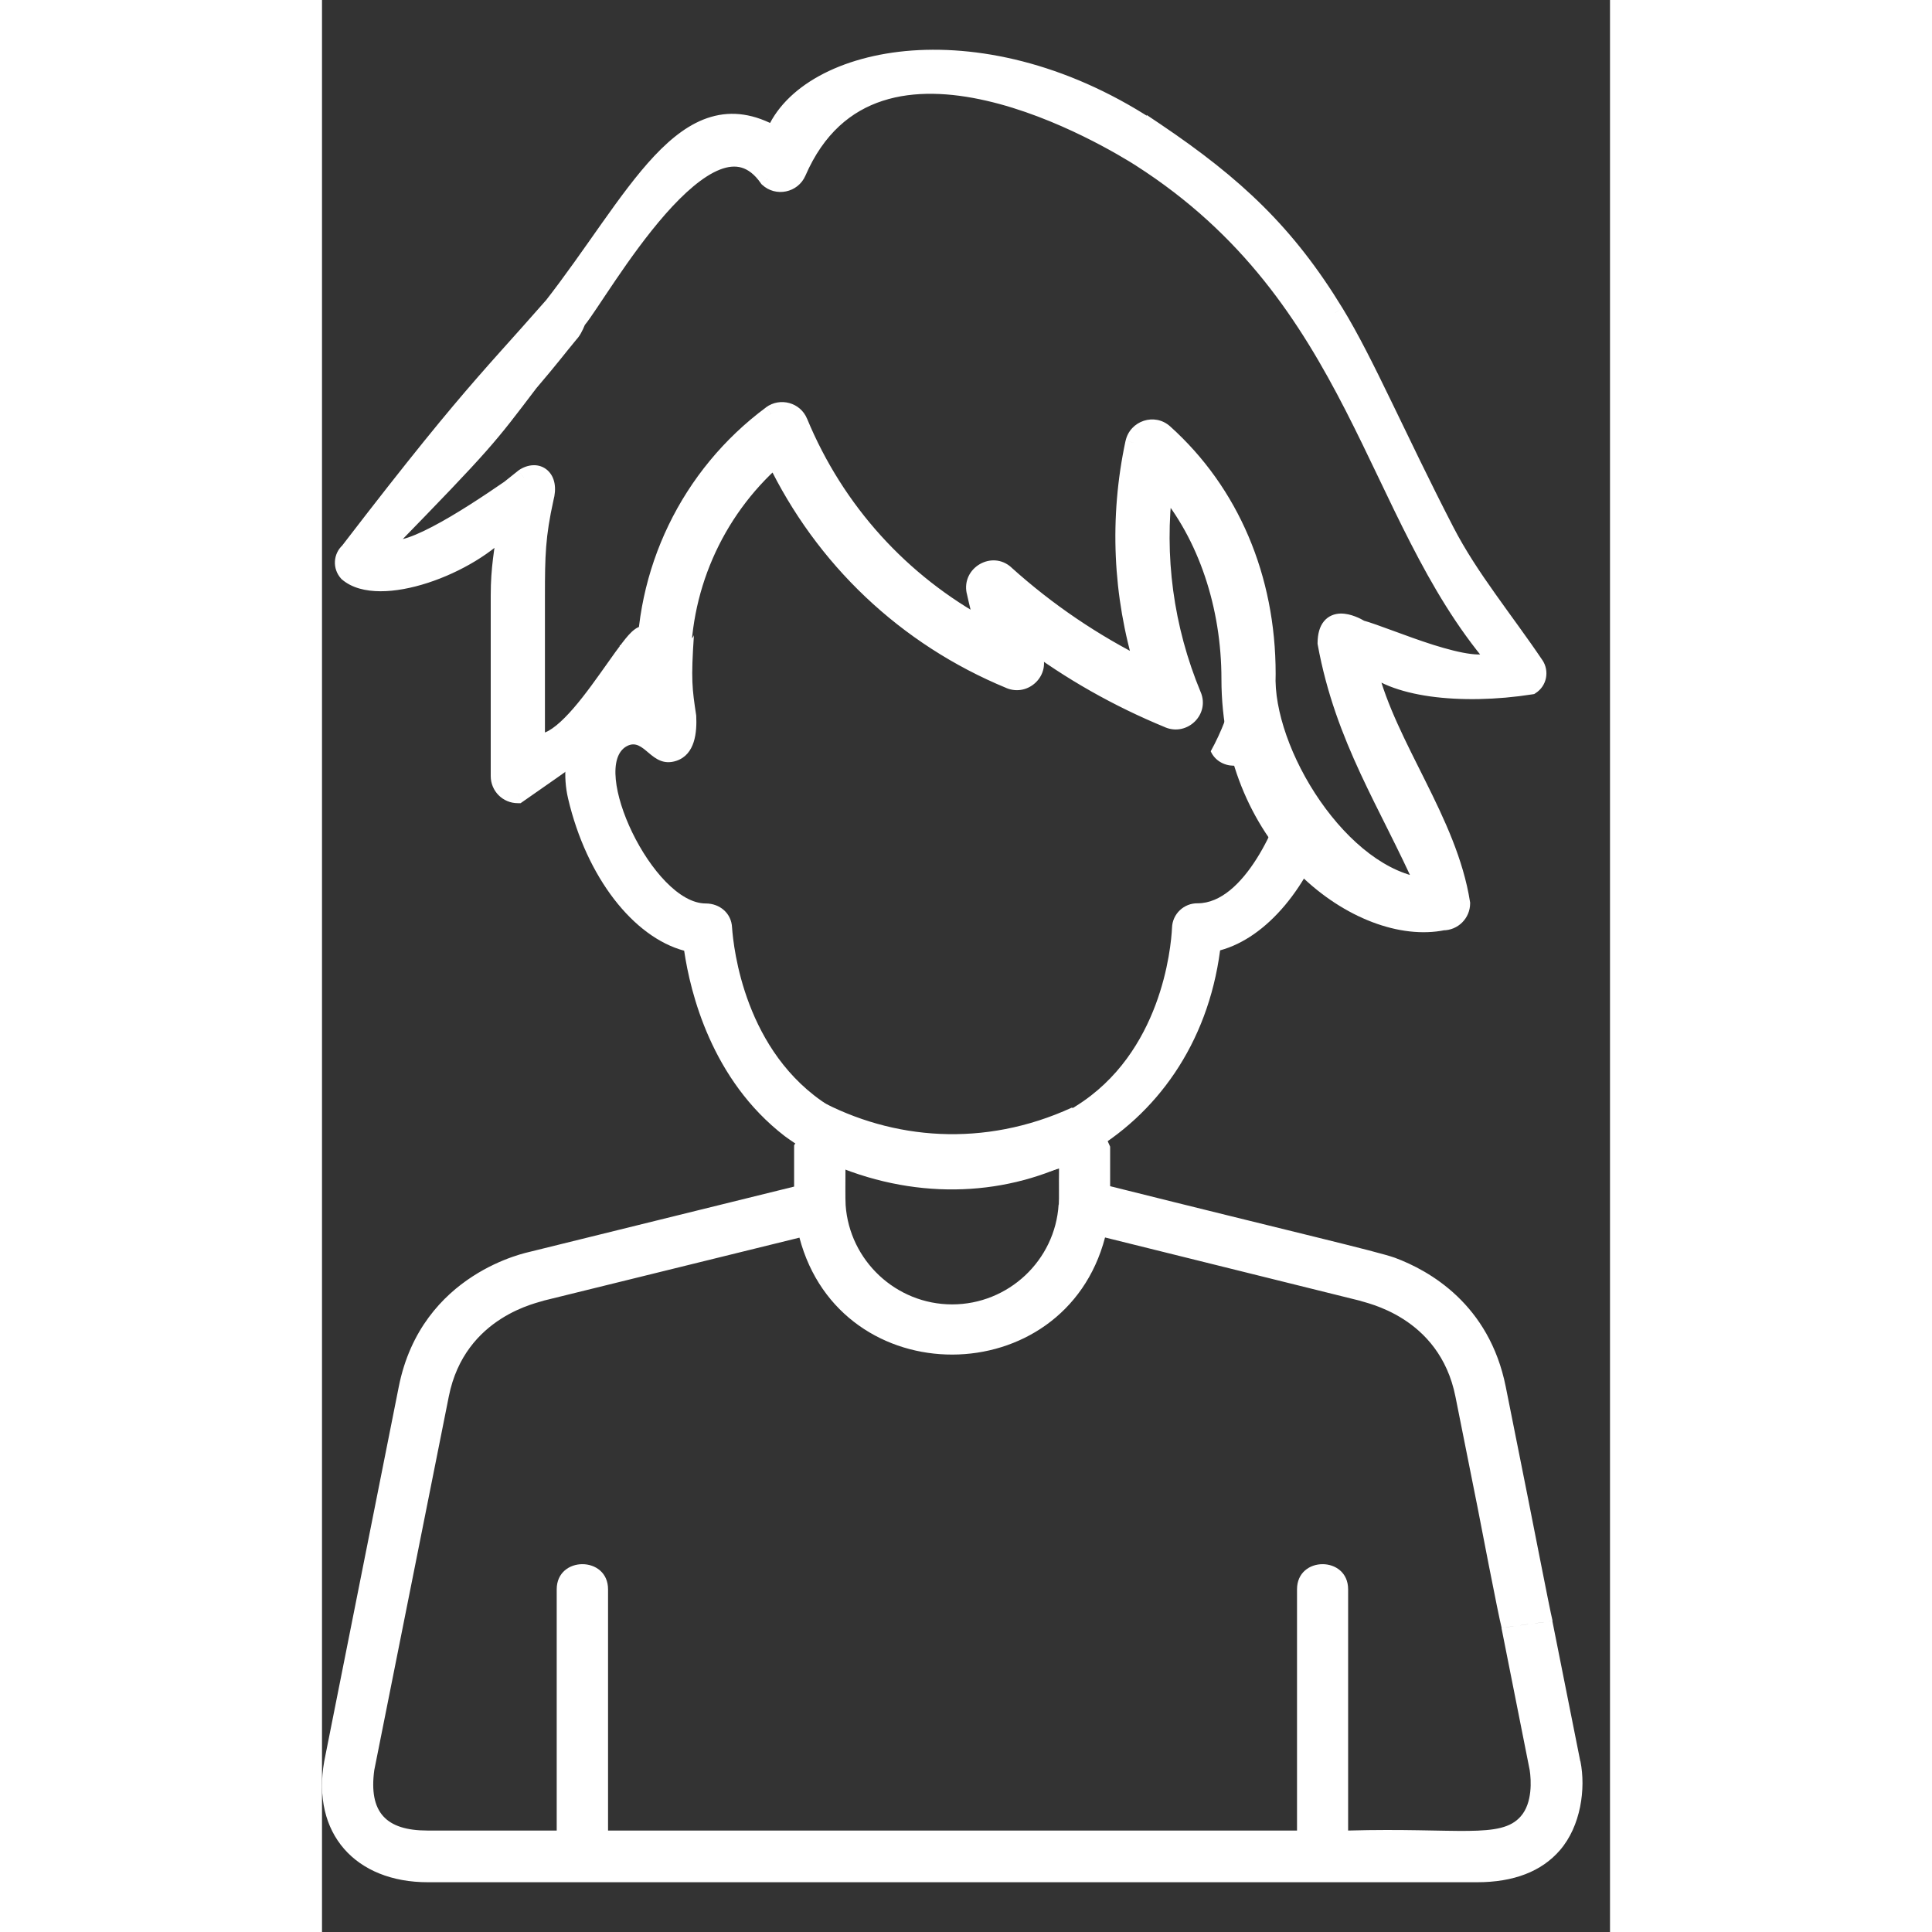 <?xml version="1.0" encoding="utf-8"?><svg width="33" height="33" viewBox="0 0 22 33" fill="none" xmlns="http://www.w3.org/2000/svg">
<rect x="0" y="0" width="22" height="33" fill="#333333" stroke="none"/>
<path fill-rule="evenodd" clip-rule="evenodd" d="M21.492 30.081L21.015 27.686L20.146 27.805L20.629 30.238C20.654 30.405 20.678 30.794 20.476 31.024C20.136 31.416 19.402 31.215 17.527 31.267V27.147C17.527 26.574 16.654 26.574 16.654 27.147V31.267H4.886V27.147C4.886 26.574 4.009 26.574 4.009 27.147V31.267H1.801C1.091 31.267 0.796 30.954 0.893 30.235L2.166 23.852C2.441 22.468 3.728 22.246 3.794 22.214L8.155 21.14C8.861 23.814 12.679 23.793 13.375 21.137L17.732 22.218C17.805 22.253 19.085 22.475 19.36 23.855L19.739 25.753C19.76 25.861 20.094 27.599 20.149 27.805L21.019 27.686C20.974 27.512 20.619 25.677 20.598 25.583L20.219 23.685C19.937 22.277 18.915 21.703 18.327 21.484C18.018 21.373 16.599 21.046 13.462 20.261V19.586C13.264 19.131 13.222 19.093 12.808 18.919C11.306 19.607 9.748 19.471 8.482 18.79C8.162 19.353 8.283 19.228 8.064 19.562V20.268L3.557 21.38C3.533 21.39 1.7 21.728 1.311 23.688L0.038 30.085C-0.181 31.319 0.573 32.15 1.808 32.15H19.729C20.355 32.15 20.831 31.966 21.144 31.604C21.502 31.191 21.589 30.551 21.495 30.085L21.492 30.081ZM12.582 20.574C12.523 21.53 11.723 22.28 10.763 22.28C9.807 22.28 9.01 21.533 8.944 20.584C8.937 20.455 8.941 20.229 8.941 19.948C10.085 20.33 11.372 20.355 12.589 19.958C12.585 20.257 12.592 20.452 12.585 20.577L12.582 20.574Z" fill="white"/>
<path d="M15.343 16.232C16.136 16.016 16.87 15.147 17.232 13.969C16.943 13.697 16.686 13.364 16.477 12.964C16.519 13.11 16.522 13.291 16.488 13.44C16.338 14.069 15.747 15.429 14.957 15.429C14.724 15.425 14.526 15.609 14.519 15.846C14.502 16.197 14.335 17.987 12.874 18.895C11.768 19.632 9.772 19.59 8.659 18.888C7.219 17.98 7.028 16.19 7.004 15.842C6.993 15.599 6.795 15.432 6.555 15.432C5.651 15.432 4.562 13.096 5.206 12.745C5.512 12.582 5.623 13.138 6.054 12.995C6.374 12.887 6.406 12.508 6.392 12.223C6.322 11.761 6.301 11.608 6.353 10.847C6.298 11.087 5.348 10.906 5.084 11.027C5.174 11.452 5.088 11.431 5.213 11.865C4.347 11.952 4.023 12.877 4.204 13.642C4.521 14.991 5.321 16.006 6.186 16.239C6.291 16.951 6.652 18.443 7.904 19.406C8.357 19.739 8.718 19.872 8.906 19.965C11.82 21.088 14.919 19.433 15.34 16.235L15.343 16.232ZM15.98 10.69L15.785 10.558C15.733 11.375 15.542 12.182 15.18 12.832C15.319 13.148 15.813 13.179 15.966 12.818C16.147 12.641 16.282 12.655 16.376 12.759C16.077 12.112 15.827 11.41 15.98 10.687V10.69Z" fill="white"/>
<path d="M14.237 2.253C11.305 0.271 8.276 0.911 7.723 2.305C6.193 1.436 5.358 3.417 3.912 5.263C3.543 5.893 4.371 5.489 4.371 5.458C4.722 5.048 6.624 1.606 7.619 3.045C7.775 3.191 8.033 3.139 8.12 2.941C9.441 -0.104 13.538 2.42 13.983 2.701C17.708 5.086 17.934 8.778 20.034 11.25C19.725 11.563 18.184 10.86 17.743 10.742C17.604 10.659 17.162 10.447 17.155 10.982C17.454 12.626 18.209 13.725 18.842 15.15C17.398 14.994 16.077 12.832 16.139 11.507C16.139 9.87 15.517 8.41 14.387 7.394C14.209 7.235 13.924 7.328 13.872 7.561C13.597 8.844 13.656 10.162 14.039 11.41C13.18 10.982 12.387 10.447 11.674 9.804C11.451 9.602 11.097 9.807 11.159 10.102C11.204 10.311 11.257 10.52 11.319 10.725C9.89 9.953 8.777 8.729 8.148 7.21C8.071 7.022 7.835 6.96 7.675 7.078C6.273 8.118 5.473 9.776 5.529 11.517C5.543 11.928 6.165 11.907 6.151 11.497C6.106 10.092 6.694 8.747 7.741 7.825C8.565 9.543 9.973 10.881 11.751 11.615C12.008 11.719 12.265 11.462 12.157 11.208L12.043 10.912C12.783 11.469 13.594 11.928 14.463 12.286C14.72 12.39 14.978 12.133 14.87 11.879C14.393 10.732 14.23 9.501 14.383 8.284C15.117 9.143 15.513 10.356 15.513 11.597C15.513 14.42 17.753 16.023 19.148 15.741C19.322 15.741 19.461 15.602 19.461 15.428C19.241 14.024 18.209 12.758 17.878 11.444C17.878 11.444 17.85 11.389 17.843 11.295C18.25 11.754 19.45 11.9 20.65 11.712C20.768 11.636 20.799 11.476 20.72 11.357C20.208 10.596 19.61 9.884 19.189 9.07C18.369 7.478 17.823 6.192 17.304 5.343C16.477 3.988 15.604 3.167 14.237 2.246V2.253ZM4.479 4.603C2.934 6.418 2.799 6.369 0.455 9.421C0.35 9.515 0.34 9.675 0.437 9.783C0.966 10.242 2.528 9.682 3.157 8.955C3.091 9.418 3.032 9.699 3.032 10.172V13.256C3.032 13.43 3.171 13.569 3.345 13.569C5.052 12.38 5.56 12.06 5.543 10.982C5.543 10.228 4.367 12.821 3.658 12.675V10.172C3.658 9.494 3.665 9.153 3.807 8.51C3.905 8.163 3.679 7.999 3.446 8.156L3.202 8.35C2.51 8.827 1.279 9.633 1.084 9.296C2.799 7.537 2.83 7.478 3.543 6.539C3.922 6.094 4.013 5.966 4.235 5.698C4.385 5.548 4.569 4.843 4.482 4.603H4.479Z" fill="white"/>
<path d="M14.237 2.253L14.153 2.377L14.387 2.535V2.253H14.237ZM7.723 2.305L7.649 2.435L7.799 2.521L7.863 2.36L7.723 2.305ZM3.912 5.263L3.794 5.171L3.787 5.179L3.782 5.188L3.912 5.263ZM4.371 5.458L4.257 5.361L4.221 5.403V5.458H4.371ZM7.619 3.045L7.496 3.131L7.505 3.144L7.517 3.155L7.619 3.045ZM8.12 2.941L8.257 3.001L8.257 3.001L8.12 2.941ZM13.983 2.701L14.064 2.575L14.063 2.575L13.983 2.701ZM20.034 11.25L20.141 11.355L20.238 11.257L20.149 11.153L20.034 11.25ZM17.743 10.742L17.665 10.871L17.683 10.882L17.704 10.887L17.743 10.742ZM17.155 10.982L17.005 10.98L17.005 10.995L17.007 11.009L17.155 10.982ZM18.842 15.15L18.825 15.299L19.084 15.328L18.979 15.089L18.842 15.15ZM16.139 11.507L16.289 11.514V11.507H16.139ZM14.387 7.394L14.286 7.506L14.286 7.506L14.387 7.394ZM13.872 7.561L13.726 7.529L13.725 7.53L13.872 7.561ZM14.039 11.41L13.972 11.544L14.285 11.7L14.182 11.366L14.039 11.41ZM11.674 9.804L11.573 9.915L11.573 9.915L11.674 9.804ZM11.159 10.102L11.012 10.134L11.013 10.134L11.159 10.102ZM11.319 10.725L11.248 10.857L11.569 11.03L11.463 10.681L11.319 10.725ZM8.148 7.21L8.009 7.267L8.009 7.268L8.148 7.21ZM7.675 7.078L7.585 6.957L7.585 6.958L7.675 7.078ZM5.529 11.517L5.379 11.522L5.379 11.523L5.529 11.517ZM6.151 11.497L6.001 11.501L6.001 11.502L6.151 11.497ZM7.741 7.825L7.876 7.761L7.79 7.582L7.642 7.713L7.741 7.825ZM11.751 11.615L11.693 11.753L11.694 11.754L11.751 11.615ZM12.157 11.208L12.018 11.262L12.019 11.267L12.157 11.208ZM12.043 10.912L12.133 10.793L11.713 10.477L11.903 10.967L12.043 10.912ZM14.463 12.286L14.406 12.424L14.407 12.425L14.463 12.286ZM14.87 11.879L14.732 11.937L14.732 11.938L14.87 11.879ZM14.383 8.284L14.497 8.187L14.277 7.929L14.234 8.266L14.383 8.284ZM19.148 15.741V15.591H19.133L19.118 15.594L19.148 15.741ZM19.461 15.428H19.611V15.417L19.609 15.405L19.461 15.428ZM17.878 11.444L18.024 11.408L18.02 11.392L18.012 11.377L17.878 11.444ZM17.843 11.295L17.956 11.195L17.661 10.863L17.694 11.306L17.843 11.295ZM20.65 11.712L20.673 11.86L20.705 11.855L20.731 11.838L20.65 11.712ZM20.72 11.357L20.595 11.441L20.595 11.442L20.72 11.357ZM19.189 9.07L19.056 9.139L19.056 9.139L19.189 9.07ZM17.304 5.343L17.176 5.421L17.176 5.422L17.304 5.343ZM14.237 2.246L14.321 2.121L14.087 1.964V2.246H14.237ZM4.479 4.603V4.453H4.409L4.364 4.506L4.479 4.603ZM0.455 9.421L0.555 9.533L0.565 9.523L0.574 9.513L0.455 9.421ZM0.437 9.783L0.326 9.883L0.332 9.89L0.339 9.896L0.437 9.783ZM3.157 8.955L3.305 8.977L3.378 8.472L3.044 8.857L3.157 8.955ZM3.345 13.569V13.719H3.392L3.431 13.692L3.345 13.569ZM5.543 10.982H5.393L5.393 10.985L5.543 10.982ZM3.658 12.675H3.508V12.797L3.628 12.822L3.658 12.675ZM3.807 8.51L3.663 8.47L3.661 8.478L3.807 8.51ZM3.446 8.156L3.362 8.031L3.352 8.039L3.446 8.156ZM3.202 8.35L3.287 8.474L3.296 8.468L3.202 8.35ZM1.084 9.296L0.977 9.191L0.898 9.273L0.954 9.371L1.084 9.296ZM3.543 6.539L3.429 6.442L3.424 6.449L3.543 6.539ZM4.235 5.698L4.129 5.591L4.12 5.602L4.235 5.698ZM4.482 4.603L4.623 4.552L4.587 4.453H4.482V4.603ZM14.321 2.129C12.829 1.12 11.306 0.774 10.077 0.863C8.86 0.952 7.892 1.474 7.584 2.25L7.863 2.36C8.108 1.742 8.93 1.247 10.099 1.163C11.256 1.079 12.713 1.404 14.153 2.377L14.321 2.129ZM7.797 2.175C7.385 1.941 7.005 1.891 6.644 1.997C6.29 2.1 5.975 2.347 5.677 2.663C5.378 2.981 5.085 3.382 4.78 3.813C4.473 4.247 4.152 4.713 3.794 5.171L4.03 5.356C4.394 4.891 4.721 4.416 5.025 3.987C5.331 3.554 5.613 3.169 5.895 2.869C6.178 2.568 6.449 2.366 6.728 2.285C6.999 2.206 7.296 2.235 7.649 2.435L7.797 2.175ZM3.782 5.188C3.733 5.272 3.698 5.348 3.68 5.416C3.663 5.482 3.658 5.561 3.694 5.632C3.734 5.709 3.804 5.744 3.863 5.756C3.92 5.769 3.978 5.764 4.027 5.756C4.126 5.74 4.231 5.701 4.309 5.666C4.348 5.648 4.384 5.63 4.412 5.614C4.425 5.606 4.439 5.597 4.452 5.588C4.458 5.583 4.468 5.575 4.478 5.565C4.483 5.559 4.491 5.55 4.499 5.537C4.506 5.526 4.521 5.497 4.521 5.458H4.221C4.221 5.42 4.235 5.393 4.241 5.383C4.248 5.371 4.255 5.363 4.259 5.36C4.263 5.355 4.266 5.353 4.268 5.351C4.269 5.35 4.271 5.349 4.271 5.348C4.272 5.348 4.269 5.35 4.26 5.355C4.244 5.364 4.218 5.378 4.186 5.393C4.119 5.422 4.041 5.45 3.979 5.46C3.947 5.465 3.931 5.464 3.926 5.463C3.925 5.463 3.948 5.468 3.961 5.495C3.972 5.516 3.963 5.523 3.971 5.491C3.979 5.461 3.999 5.412 4.041 5.339L3.782 5.188ZM4.485 5.556C4.536 5.496 4.609 5.389 4.695 5.261C4.784 5.129 4.889 4.969 5.011 4.79C5.253 4.433 5.551 4.016 5.866 3.657C6.186 3.294 6.508 3.01 6.796 2.897C6.936 2.842 7.059 2.832 7.166 2.863C7.273 2.894 7.386 2.972 7.496 3.131L7.742 2.96C7.603 2.759 7.439 2.63 7.25 2.575C7.062 2.521 6.87 2.546 6.687 2.618C6.327 2.758 5.965 3.09 5.641 3.459C5.313 3.832 5.007 4.262 4.763 4.621C4.641 4.801 4.532 4.965 4.446 5.094C4.356 5.227 4.294 5.317 4.257 5.361L4.485 5.556ZM7.517 3.155C7.749 3.372 8.129 3.294 8.257 3.001L7.982 2.881C7.937 2.984 7.802 3.011 7.721 2.936L7.517 3.155ZM8.257 3.001C8.571 2.277 9.043 1.895 9.577 1.722C10.118 1.546 10.738 1.58 11.347 1.72C12.565 1.999 13.683 2.689 13.903 2.828L14.063 2.575C13.839 2.432 12.685 1.719 11.414 1.427C10.777 1.282 10.097 1.238 9.485 1.437C8.865 1.638 8.329 2.083 7.982 2.881L8.257 3.001ZM13.902 2.828C15.733 4 16.705 5.492 17.484 7.011C17.679 7.392 17.862 7.773 18.043 8.152C18.224 8.531 18.404 8.907 18.593 9.275C18.97 10.011 19.384 10.716 19.92 11.347L20.149 11.153C19.634 10.547 19.233 9.865 18.86 9.138C18.674 8.775 18.495 8.402 18.314 8.023C18.133 7.644 17.949 7.259 17.751 6.874C16.961 5.333 15.958 3.788 14.064 2.575L13.902 2.828ZM19.928 11.144C19.921 11.151 19.899 11.166 19.844 11.174C19.789 11.182 19.716 11.181 19.626 11.17C19.445 11.148 19.22 11.089 18.983 11.015C18.747 10.94 18.507 10.852 18.295 10.774C18.088 10.698 17.9 10.629 17.781 10.597L17.704 10.887C17.806 10.914 17.977 10.977 18.192 11.056C18.403 11.134 18.65 11.224 18.893 11.301C19.135 11.377 19.381 11.443 19.59 11.468C19.694 11.481 19.796 11.484 19.887 11.471C19.976 11.458 20.07 11.427 20.141 11.355L19.928 11.144ZM17.82 10.614C17.78 10.59 17.718 10.556 17.646 10.529C17.576 10.502 17.487 10.478 17.395 10.48C17.299 10.483 17.193 10.516 17.114 10.612C17.039 10.703 17.007 10.829 17.005 10.98L17.305 10.984C17.306 10.868 17.332 10.82 17.346 10.802C17.356 10.79 17.37 10.781 17.403 10.78C17.44 10.779 17.488 10.79 17.54 10.809C17.59 10.829 17.636 10.853 17.665 10.871L17.82 10.614ZM17.007 11.009C17.16 11.848 17.429 12.546 17.737 13.211C17.891 13.543 18.055 13.868 18.219 14.196C18.383 14.525 18.548 14.858 18.704 15.211L18.979 15.089C18.819 14.73 18.652 14.391 18.487 14.062C18.322 13.732 18.16 13.412 18.009 13.085C17.707 12.434 17.449 11.761 17.302 10.955L17.007 11.009ZM18.858 15.001C18.2 14.93 17.543 14.393 17.049 13.681C16.557 12.972 16.26 12.132 16.289 11.514L15.989 11.5C15.956 12.206 16.288 13.11 16.802 13.852C17.315 14.591 18.04 15.214 18.825 15.299L18.858 15.001ZM16.289 11.507C16.289 9.831 15.651 8.329 14.487 7.283L14.286 7.506C15.382 8.49 15.989 9.908 15.989 11.507H16.289ZM14.487 7.283C14.222 7.044 13.802 7.186 13.726 7.529L14.018 7.594C14.046 7.471 14.196 7.425 14.286 7.506L14.487 7.283ZM13.725 7.53C13.445 8.838 13.505 10.181 13.895 11.454L14.182 11.366C13.807 10.142 13.749 8.85 14.019 7.593L13.725 7.53ZM14.106 11.275C13.258 10.854 12.477 10.326 11.774 9.692L11.573 9.915C12.297 10.568 13.101 11.111 13.972 11.544L14.106 11.275ZM11.775 9.692C11.443 9.391 10.92 9.698 11.012 10.134L11.306 10.072C11.273 9.916 11.46 9.812 11.573 9.915L11.775 9.692ZM11.013 10.134C11.059 10.346 11.112 10.559 11.176 10.769L11.463 10.681C11.402 10.481 11.35 10.276 11.306 10.071L11.013 10.134ZM11.39 10.593C9.991 9.837 8.902 8.64 8.286 7.153L8.009 7.268C8.652 8.819 9.788 10.069 11.248 10.857L11.39 10.593ZM8.286 7.154C8.172 6.873 7.823 6.782 7.585 6.957L7.764 7.199C7.847 7.138 7.97 7.171 8.009 7.267L8.286 7.154ZM7.585 6.958C6.144 8.026 5.322 9.731 5.379 11.522L5.679 11.513C5.625 9.82 6.402 8.209 7.764 7.199L7.585 6.958ZM5.379 11.523C5.384 11.666 5.444 11.783 5.539 11.861C5.631 11.936 5.746 11.968 5.856 11.965C5.965 11.961 6.078 11.921 6.165 11.84C6.254 11.756 6.306 11.635 6.301 11.492L6.001 11.502C6.003 11.563 5.983 11.599 5.959 11.621C5.932 11.646 5.892 11.663 5.845 11.665C5.799 11.666 5.757 11.652 5.729 11.629C5.704 11.608 5.681 11.574 5.679 11.512L5.379 11.523ZM6.301 11.492C6.257 10.132 6.826 8.83 7.84 7.938L7.642 7.713C6.561 8.664 5.955 10.052 6.001 11.501L6.301 11.492ZM7.605 7.89C8.446 9.641 9.882 11.006 11.693 11.753L11.808 11.476C10.065 10.757 8.684 9.445 7.876 7.761L7.605 7.89ZM11.694 11.754C12.071 11.907 12.457 11.53 12.295 11.149L12.019 11.267C12.073 11.393 11.944 11.531 11.807 11.476L11.694 11.754ZM12.297 11.154L12.182 10.858L11.903 10.967L12.018 11.262L12.297 11.154ZM11.953 11.033C12.704 11.597 13.525 12.062 14.406 12.424L14.52 12.147C13.662 11.794 12.863 11.341 12.133 10.793L11.953 11.033ZM14.407 12.425C14.784 12.578 15.17 12.201 15.008 11.82L14.732 11.938C14.786 12.064 14.657 12.202 14.519 12.147L14.407 12.425ZM15.008 11.821C14.542 10.698 14.382 9.494 14.532 8.303L14.234 8.266C14.078 9.508 14.245 10.765 14.732 11.937L15.008 11.821ZM14.269 8.382C14.976 9.209 15.363 10.386 15.363 11.597H15.663C15.663 10.327 15.258 9.077 14.497 8.187L14.269 8.382ZM15.363 11.597C15.363 13.05 15.94 14.195 16.703 14.941C17.459 15.681 18.416 16.042 19.177 15.888L19.118 15.594C18.485 15.722 17.624 15.423 16.912 14.726C16.206 14.035 15.663 12.967 15.663 11.597H15.363ZM19.148 15.891C19.404 15.891 19.611 15.685 19.611 15.428H19.311C19.311 15.519 19.239 15.591 19.148 15.591V15.891ZM19.609 15.405C19.495 14.677 19.172 13.991 18.845 13.336C18.515 12.673 18.184 12.045 18.024 11.408L17.733 11.481C17.903 12.158 18.253 12.82 18.577 13.469C18.904 14.127 19.207 14.775 19.312 15.451L19.609 15.405ZM17.878 11.444C18.012 11.377 18.012 11.377 18.012 11.377C18.012 11.377 18.012 11.377 18.012 11.377C18.012 11.377 18.012 11.378 18.012 11.378C18.013 11.378 18.013 11.378 18.013 11.378C18.013 11.378 18.013 11.378 18.013 11.378C18.013 11.379 18.013 11.379 18.013 11.379C18.014 11.38 18.014 11.38 18.014 11.38C18.014 11.38 18.013 11.379 18.013 11.378C18.012 11.375 18.009 11.369 18.007 11.361C18.002 11.345 17.996 11.318 17.993 11.284L17.694 11.306C17.698 11.366 17.709 11.414 17.72 11.449C17.725 11.466 17.73 11.48 17.735 11.491C17.737 11.496 17.739 11.5 17.74 11.504C17.741 11.506 17.742 11.507 17.742 11.508C17.743 11.509 17.743 11.51 17.743 11.51C17.744 11.51 17.744 11.511 17.744 11.511C17.744 11.511 17.744 11.511 17.744 11.511C17.744 11.511 17.744 11.511 17.744 11.511C17.744 11.511 17.744 11.511 17.744 11.511C17.744 11.511 17.744 11.511 17.878 11.444ZM17.731 11.395C17.972 11.666 18.42 11.823 18.928 11.895C19.446 11.967 20.061 11.956 20.673 11.86L20.627 11.564C20.039 11.656 19.454 11.665 18.97 11.598C18.477 11.528 18.122 11.383 17.956 11.195L17.731 11.395ZM20.731 11.838C20.922 11.715 20.97 11.46 20.844 11.273L20.595 11.442C20.629 11.492 20.614 11.556 20.569 11.586L20.731 11.838ZM20.844 11.274C20.587 10.892 20.305 10.517 20.043 10.146C19.778 9.773 19.528 9.399 19.323 9.001L19.056 9.139C19.271 9.555 19.531 9.943 19.798 10.32C20.068 10.7 20.341 11.062 20.595 11.441L20.844 11.274ZM19.323 9.001C18.913 8.207 18.573 7.49 18.268 6.862C17.965 6.236 17.696 5.696 17.432 5.265L17.176 5.422C17.431 5.839 17.694 6.366 17.998 6.993C18.302 7.619 18.645 8.341 19.056 9.139L19.323 9.001ZM17.432 5.265C16.591 3.887 15.701 3.052 14.321 2.121L14.153 2.37C15.507 3.283 16.363 4.088 17.176 5.421L17.432 5.265ZM14.087 2.246V2.253H14.387V2.246H14.087ZM4.364 4.506C2.827 6.312 2.683 6.274 0.336 9.33L0.574 9.513C2.915 6.464 3.042 6.523 4.593 4.7L4.364 4.506ZM0.354 9.31C0.189 9.459 0.173 9.714 0.326 9.883L0.549 9.682C0.507 9.636 0.512 9.571 0.555 9.533L0.354 9.31ZM0.339 9.896C0.51 10.044 0.748 10.098 0.996 10.099C1.247 10.1 1.528 10.046 1.806 9.956C2.358 9.777 2.933 9.443 3.27 9.054L3.044 8.857C2.752 9.194 2.231 9.503 1.713 9.671C1.456 9.754 1.208 9.8 0.997 9.799C0.784 9.799 0.629 9.751 0.536 9.669L0.339 9.896ZM3.009 8.934C2.943 9.39 2.882 9.686 2.882 10.172H3.182C3.182 9.713 3.238 9.446 3.305 8.977L3.009 8.934ZM2.882 10.172V13.256H3.182V10.172H2.882ZM2.882 13.256C2.882 13.512 3.088 13.719 3.345 13.719V13.418C3.254 13.418 3.182 13.347 3.182 13.256H2.882ZM3.431 13.692C4.276 13.103 4.848 12.714 5.2 12.336C5.38 12.143 5.508 11.947 5.588 11.724C5.668 11.502 5.697 11.261 5.693 10.98L5.393 10.985C5.397 11.242 5.369 11.445 5.306 11.623C5.242 11.8 5.139 11.961 4.981 12.131C4.657 12.48 4.121 12.845 3.259 13.445L3.431 13.692ZM5.693 10.982C5.693 10.93 5.688 10.873 5.669 10.824C5.648 10.769 5.595 10.699 5.498 10.694C5.426 10.691 5.369 10.729 5.34 10.751C5.304 10.777 5.269 10.812 5.236 10.848C5.108 10.992 4.93 11.253 4.744 11.513C4.553 11.781 4.346 12.059 4.145 12.26C4.045 12.361 3.952 12.436 3.87 12.482C3.786 12.528 3.728 12.536 3.688 12.528L3.628 12.822C3.765 12.85 3.898 12.809 4.015 12.745C4.133 12.679 4.248 12.582 4.358 12.472C4.578 12.251 4.797 11.955 4.988 11.688C5.185 11.412 5.346 11.176 5.459 11.049C5.487 11.018 5.507 11 5.52 10.991C5.538 10.977 5.522 10.996 5.484 10.994C5.42 10.991 5.393 10.943 5.39 10.933C5.388 10.929 5.393 10.94 5.393 10.982H5.693ZM3.808 12.675V10.172H3.508V12.675H3.808ZM3.808 10.172C3.808 9.498 3.815 9.17 3.954 8.543L3.661 8.478C3.515 9.137 3.508 9.49 3.508 10.172H3.808ZM3.952 8.551C4.008 8.348 3.984 8.15 3.85 8.031C3.709 7.908 3.515 7.928 3.362 8.031L3.529 8.28C3.609 8.227 3.645 8.251 3.651 8.257C3.664 8.268 3.704 8.325 3.663 8.47L3.952 8.551ZM3.352 8.039L3.109 8.233L3.296 8.468L3.539 8.273L3.352 8.039ZM3.117 8.227C2.771 8.465 2.297 8.781 1.887 8.995C1.681 9.103 1.501 9.18 1.366 9.211C1.298 9.227 1.254 9.228 1.228 9.224C1.217 9.222 1.213 9.219 1.212 9.219C1.212 9.219 1.213 9.219 1.213 9.22C1.214 9.221 1.214 9.221 1.214 9.221L0.954 9.371C1.006 9.46 1.091 9.505 1.177 9.52C1.259 9.534 1.348 9.524 1.434 9.504C1.607 9.464 1.814 9.372 2.026 9.261C2.454 9.038 2.941 8.712 3.287 8.474L3.117 8.227ZM1.192 9.401C2.909 7.639 2.944 7.575 3.662 6.63L3.424 6.449C2.716 7.38 2.689 7.435 0.977 9.191L1.192 9.401ZM3.657 6.636C4.035 6.193 4.135 6.053 4.35 5.794L4.12 5.602C3.89 5.878 3.81 5.995 3.429 6.442L3.657 6.636ZM4.341 5.804C4.401 5.744 4.45 5.647 4.488 5.554C4.528 5.455 4.565 5.338 4.593 5.219C4.621 5.101 4.643 4.977 4.651 4.865C4.659 4.758 4.656 4.642 4.623 4.552L4.341 4.654C4.352 4.683 4.359 4.746 4.352 4.843C4.345 4.936 4.327 5.043 4.301 5.149C4.276 5.256 4.244 5.358 4.21 5.441C4.174 5.53 4.144 5.577 4.129 5.592L4.341 5.804ZM4.482 4.453H4.479V4.753H4.482V4.453Z" fill="white"/>
</svg>
